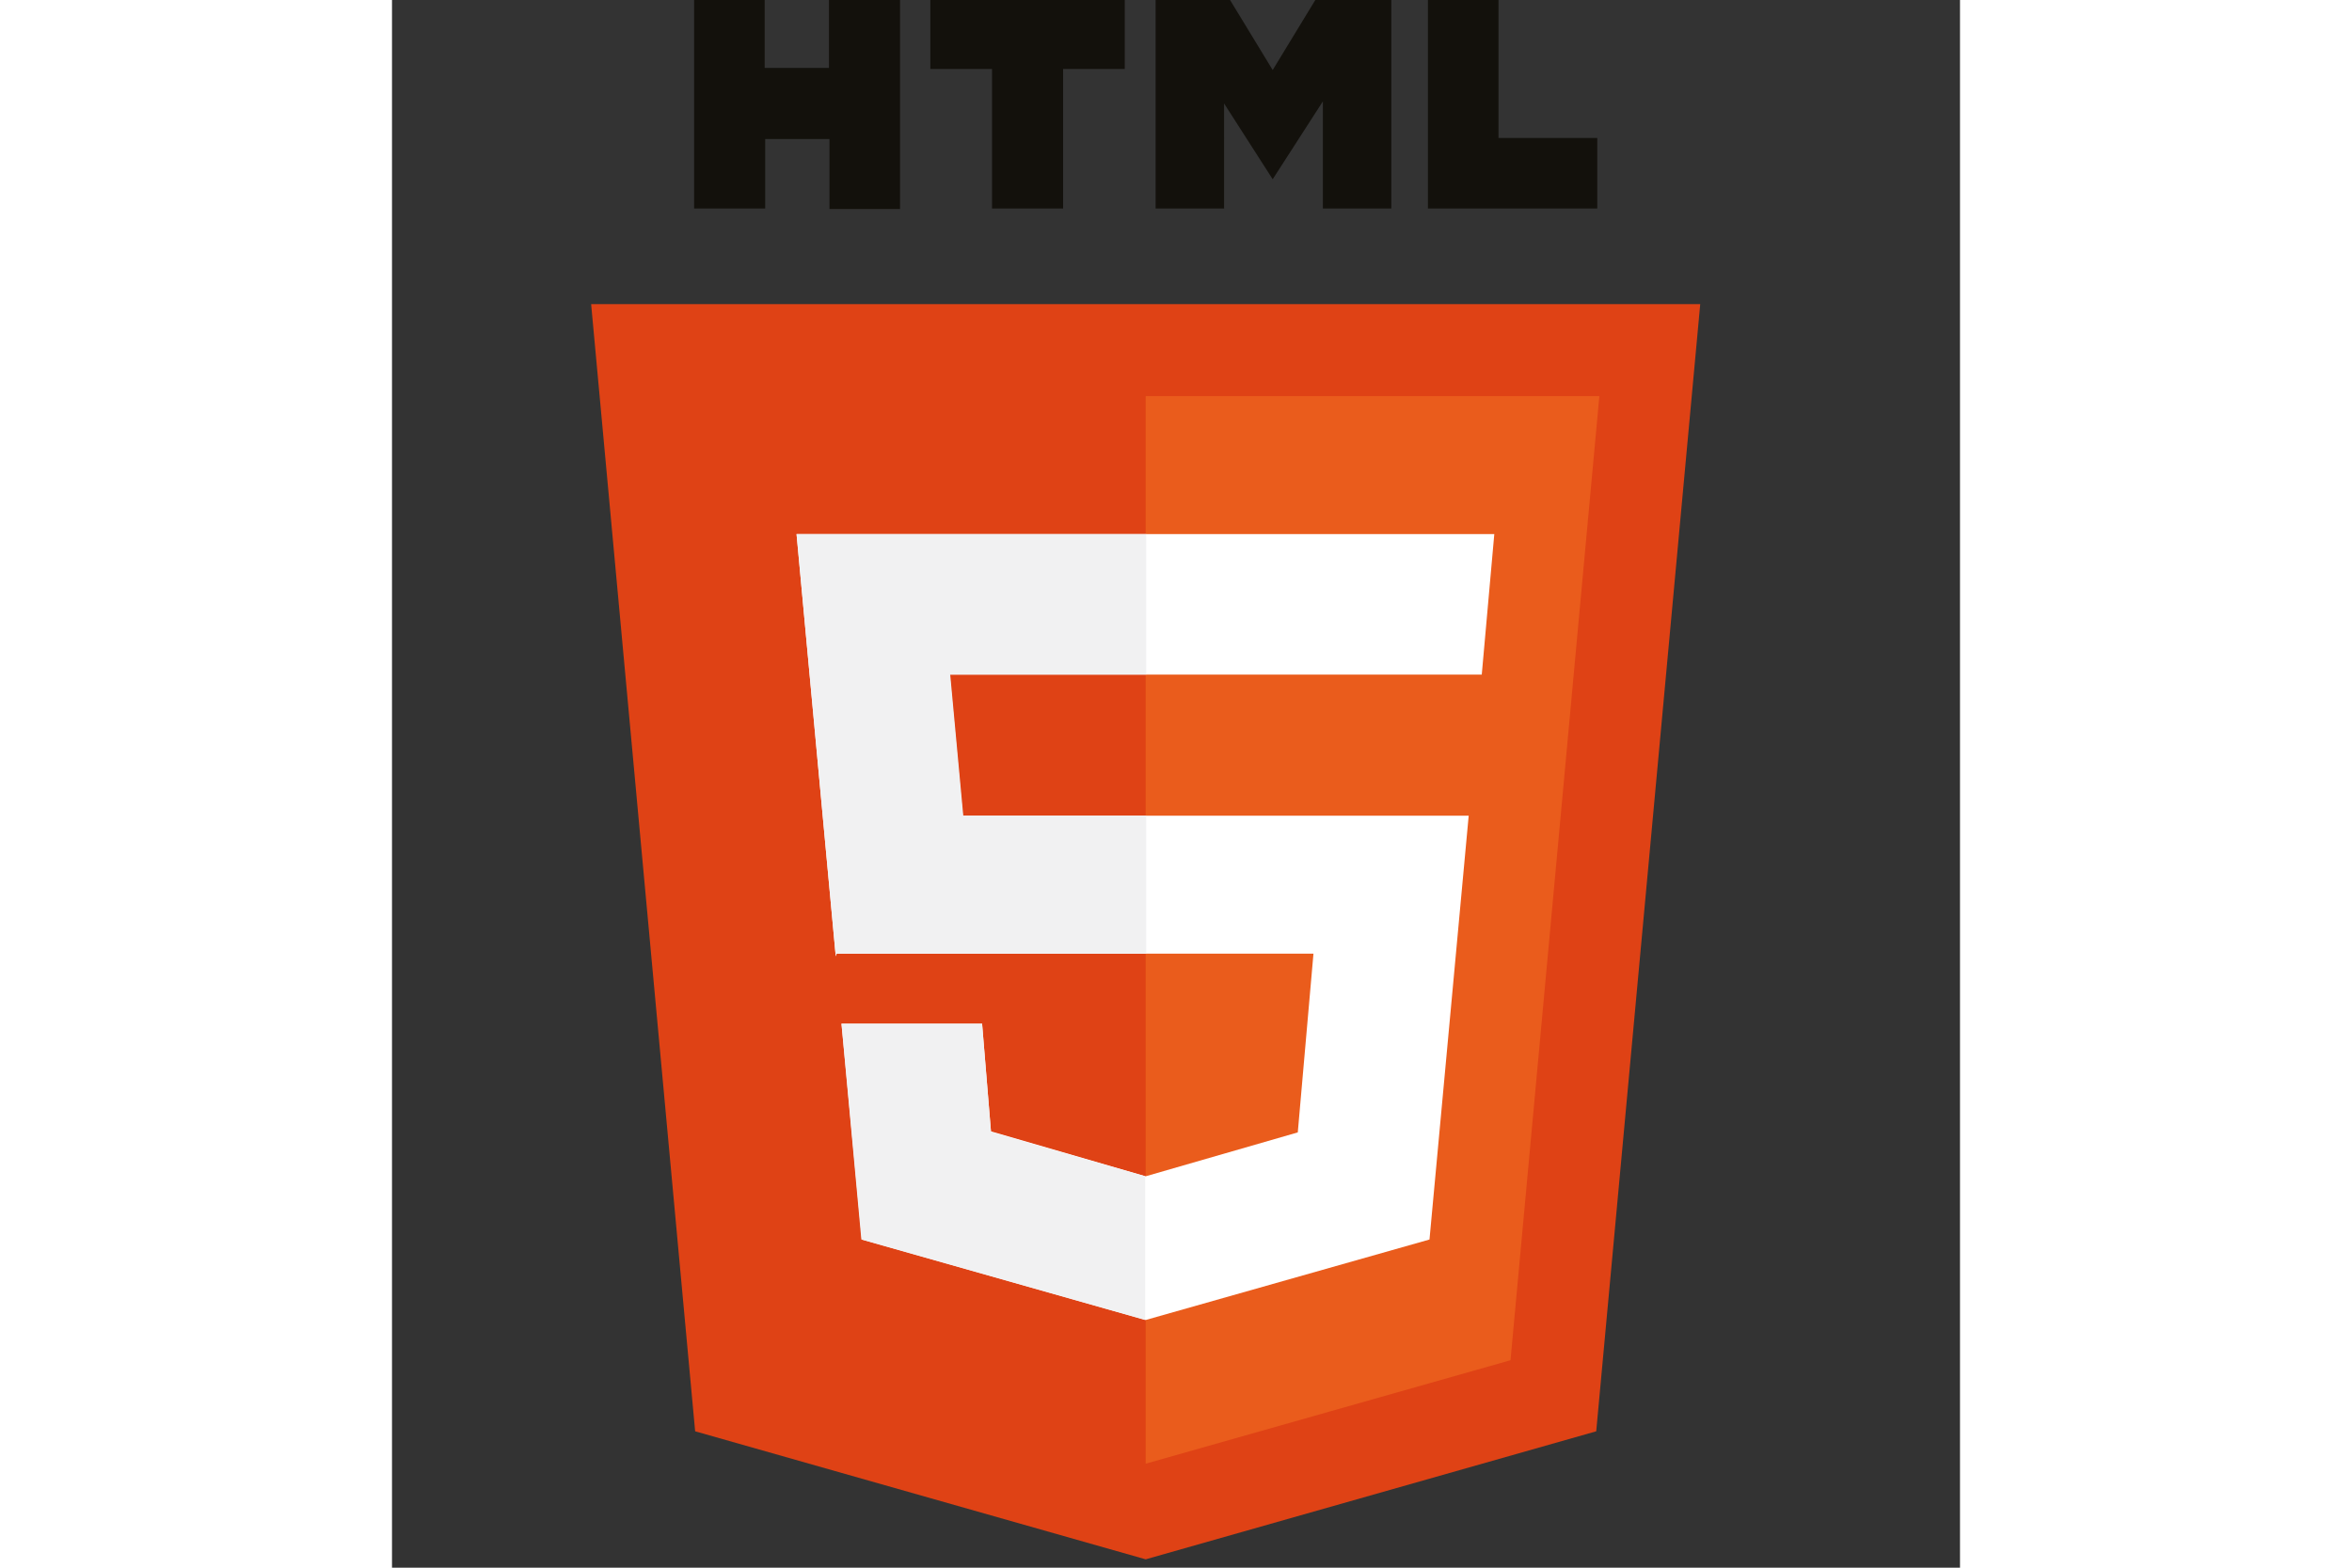 <?xml version="1.0" encoding="utf-8"?>
<!-- Generator: Adobe Illustrator 22.0.1, SVG Export Plug-In . SVG Version: 6.00 Build 0)  -->
<svg version="1.1" id="Capa_1" xmlns="http://www.w3.org/2000/svg" xmlns:xlink="http://www.w3.org/1999/xlink" x="0px" y="0px"
	 viewBox="0 0 300 300" style="enable-background:new 0 0 300 300;" xml:space="preserve" height="200px">
	 
<rect x="0" y="0" width="300" height="300" fill="#333333" stroke="none"/>
	 
<style type="text/css">
	.st0{fill:#DF4215;}
	.st1{fill:#13110C;}
	.st2{fill:#EA5C1C;}
	.st3{fill:#FFFFFF;}
	.st4{fill:#F1F1F2;}
</style>
<g>
	<polygon class="st0" points="250.3,58.2 144.2,58.2 144.2,58.2 38.1,58.2 58,273.9 144.2,298.4 144.2,298.4 144.2,298.4 
		144.2,298.4 144.2,298.4 230.4,273.9 	"/>
	<path class="st1" d="M83.6,13H71.3V-0.4H57.8v40.3h13.6V26.6h12.3v13.4h13.5V-0.4H83.6V13z M178.1-0.4h-1.2l-8.4,13.8l-8.4-13.8
		h-0.9h-12.5h-0.6v40.3h13.1V19.8l9.3,14.5l0,0l0,0l0,0l0,0l9.6-14.9v20.5h13.1V-0.4h-0.9H178.1z M103,13.2h11.8v26.7h13.6V13.2
		h11.8V-0.4H103V13.2z M211.7,26.4V-0.4h-13.5v40.3h3.4h10.1h18.9V26.4H211.7z"/>
	<polygon class="st2" points="144.2,75.8 144.2,280.1 144.2,280.1 214,260.3 231,75.8 	"/>
	<polygon class="st3" points="210.9,102.2 77.4,102.2 84.9,183 85,182.5 176.3,182.5 173.3,216.7 144.2,225.1 114.6,216.5 
		112.9,195.9 86,195.9 89.9,237.2 144.2,252.6 198.5,237.2 206,156.1 109.2,156.1 106.7,129.1 208.5,129.1 	"/>
	<g>
		<path class="st4" d="M144.2,102.2H77.4l7.5,80.8l0.2-0.5h59.2v-26.4h-35l-2.5-27h37.5V102.2z M112.9,195.9H86l3.8,41.3l54.3,15.4
			v-27.5l-29.5-8.5L112.9,195.9z"/>
	</g>
</g>
</svg>
